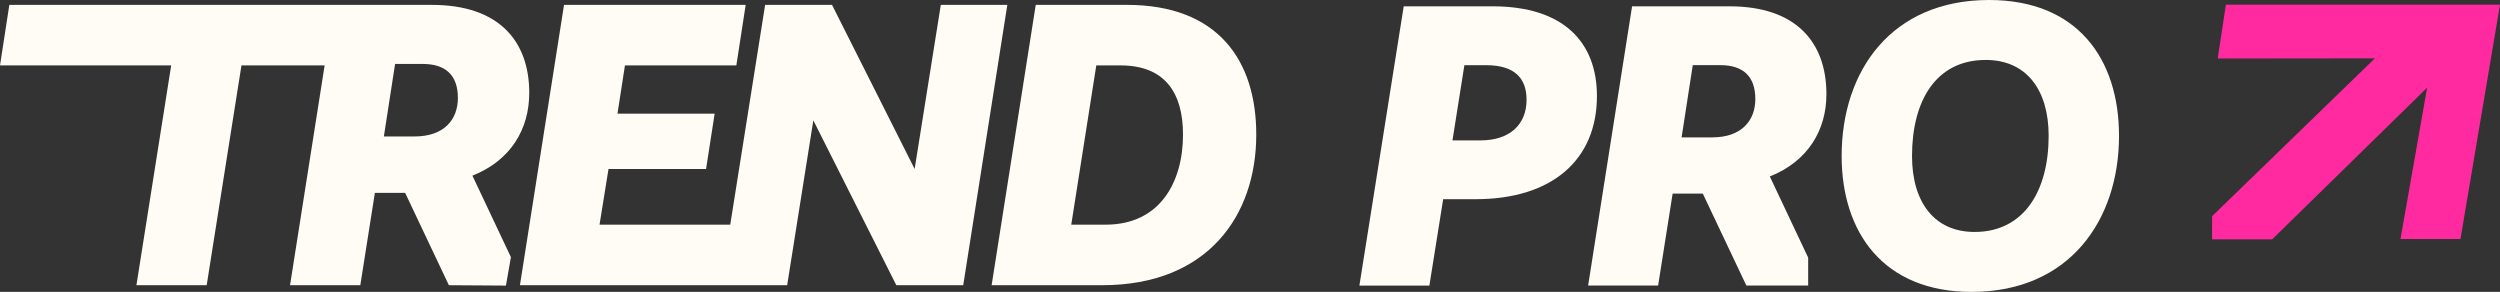 <?xml version="1.0" encoding="UTF-8"?>
<svg id="Layer_2" xmlns="http://www.w3.org/2000/svg" viewBox="0 0 1395 162.87">
  <rect x="0" y="0" width="1395" height="162.87" fill="#333333" stroke="none"/>
  <defs>
    <style>
      .cls-1 {
        fill: #fffbf5;
      }

      .cls-2 {
        fill: #ff2a9f;
      }
    </style>
  </defs>
  <g id="Layer_1-2" data-name="Layer_1">
    <g id="LOGO">
      <g>
        <path class="cls-1" d="M295.33,51.95c0-29.41-17.31-49.22-54.23-49.22H5.21L0,36.51h95.52l-19.4,122.64h39.21l19.4-122.64h46.41l-19.3,122.64h39.21l8.13-51.52h16.89l24.4,51.52,31.84.21,2.78-15.86-21.48-45.47c21.48-8.55,31.7-26.07,31.7-46.09ZM231.3,76.14h-17.1l6.26-40.46h15.43c12.72,0,19.61,6.26,19.61,18.98,0,11.89-7.51,21.48-24.19,21.48Z"/>
        <polygon class="cls-1" points="524.97 2.72 510.37 94.29 464.27 2.72 426.94 2.72 407.48 125.36 334.54 125.36 339.55 94.29 393.98 94.29 398.78 63.42 344.55 63.42 348.72 36.51 410.88 36.51 416.09 2.72 314.73 2.72 290.12 159.15 439.24 159.15 453.84 67.17 500.15 159.15 537.48 159.15 562.09 2.72 524.97 2.72"/>
        <path class="cls-1" d="M577.94,2.72h50.89c50.89,0,72.17,31.08,72.17,72.37,0,45.05-26.91,84.05-85.93,84.05h-61.74L577.94,2.72ZM611.73,36.51l-13.97,88.85h19.19c30.66,0,43.17-24.19,43.17-50.27,0-23.15-10.01-38.59-34.83-38.59h-13.56Z"/>
      </g>
      <g>
        <path class="cls-1" d="M783.27,3.53h49.65c39.68,0,58.17,20.15,58.17,50.07,0,35.32-24.72,57.55-67.73,57.55h-18.07l-7.69,48.2h-39.06L783.27,3.53ZM817.13,36.36l-6.65,41.97h15.79c16,0,25.55-8.73,25.55-22.64,0-12.05-6.65-19.32-22.64-19.32h-12.05Z"/>
        <path class="cls-1" d="M910.7,3.53h54.43c36.77,0,54.01,19.74,54.01,49.03,0,19.94-10.18,37.39-31.58,45.91l21.4,45.29v15.58h-34.49l-24.31-51.31h-16.83l-8.1,51.31h-39.06L910.7,3.53ZM944.56,36.36l-6.23,40.3h17.04c16.62,0,24.1-9.56,24.1-21.4,0-12.67-6.86-18.91-19.53-18.91h-15.37Z"/>
        <path class="cls-1" d="M1182.41,75.83c0,46.74-27.42,87.05-82.27,87.05-49.24,0-72.5-33.24-72.5-75.83,0-47.37,27.63-87.05,82.27-87.05,49.24,0,72.5,32.82,72.5,75.83ZM1143.15,75.83c0-25.76-12.46-42.38-35.11-42.38-27.84,0-41.13,22.85-41.13,53.6,0,25.76,12.47,42.38,34.9,42.38,27.84,0,41.34-23.27,41.34-53.6Z"/>
      </g>
      <polygon class="cls-2" points="1242.05 2.6 1237.49 32.64 1325.21 32.54 1234.34 120.65 1234.34 133.55 1267.87 133.55 1354.35 48.9 1339.47 133.36 1372.94 133.36 1395 2.6 1242.05 2.6"/>
    </g>
  </g>
</svg>